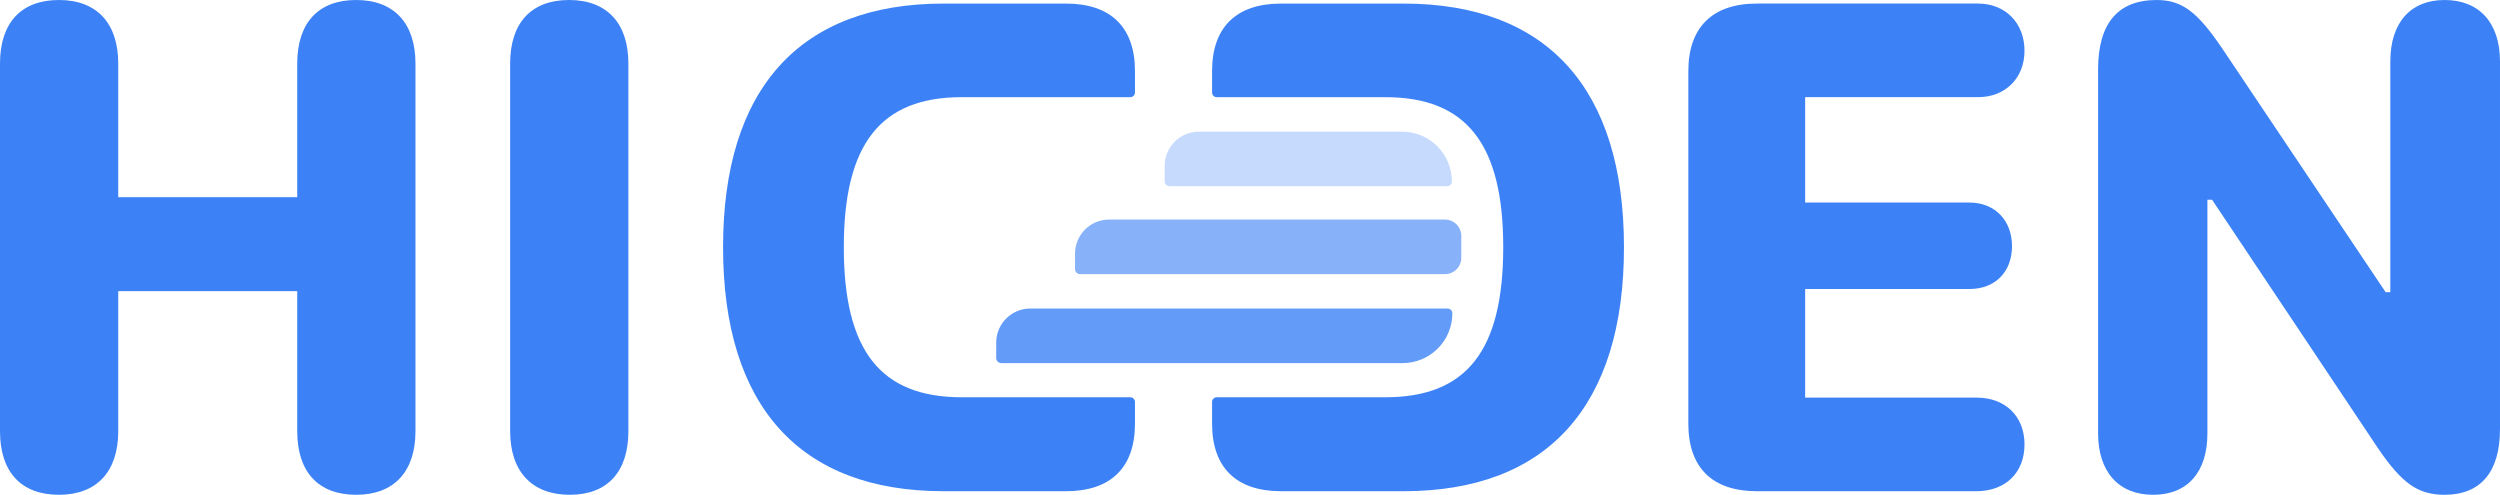 <?xml version="1.0" encoding="UTF-8" standalone="no"?><!DOCTYPE svg PUBLIC "-//W3C//DTD SVG 1.1//EN" "http://www.w3.org/Graphics/SVG/1.1/DTD/svg11.dtd"><svg width="100%" height="100%" viewBox="0 0 1990 394" version="1.1" xmlns="http://www.w3.org/2000/svg" xmlns:xlink="http://www.w3.org/1999/xlink" xml:space="preserve" xmlns:serif="http://www.serif.com/" style="fill-rule:evenodd;clip-rule:evenodd;stroke-linejoin:round;stroke-miterlimit:2;"><g><g><path d="M283.514,393.848c30.142,-0 47.204,-18.484 47.204,-50.617l0,-292.614c0,-32.133 -17.062,-50.617 -47.204,-50.617c-30.143,-0 -46.921,18.199 -46.921,50.617l0,106.353l-142.468,0l0,-106.353c0,-32.133 -17.062,-50.617 -47.204,-50.617c-30.143,-0 -46.921,18.199 -46.921,50.617l-0,292.614c-0,32.417 16.778,50.617 46.921,50.617c30.142,-0 47.204,-18.484 47.204,-50.617l0,-111.472l142.468,-0l0,111.472c0,32.417 16.778,50.617 46.921,50.617Z" style="fill:#3c82f6;fill-rule:nonzero;"/><path d="M453.565,393.848c29.858,-0 46.636,-18.2 46.636,-50.617l0,-292.614c0,-32.133 -17.062,-50.617 -47.205,-50.617c-30.143,-0 -46.92,18.199 -46.92,50.617l-0,292.614c-0,32.133 17.346,50.617 47.489,50.617Z" style="fill:#3c82f6;fill-rule:nonzero;"/><path d="M765.515,316.216l134.181,-0c2.064,-0 3.737,1.673 3.737,3.736c0,6.047 0,17.307 0,17.307c0,34.977 -19.337,53.745 -54.883,53.745l-97.537,0c-114.316,0 -175.455,-67.679 -175.455,-194.222c0,-126.259 61.139,-193.938 175.455,-193.938l97.537,-0c35.546,-0 54.883,18.768 54.883,53.745l0,17.022c0,2.064 -1.673,3.737 -3.737,3.737l-134.181,-0c-64.551,-0 -93.841,37.252 -93.841,119.434c0,82.466 29.29,119.434 93.841,119.434Z" style="fill:#3c82f6;"/><path d="M1102.73,316.216l-134.181,-0c-2.064,-0 -3.737,1.673 -3.737,3.736c-0,6.047 -0,17.307 -0,17.307c-0,34.977 19.337,53.745 54.883,53.745l97.538,0c114.315,0 175.454,-67.679 175.454,-194.222c-0,-126.259 -61.139,-193.938 -175.454,-193.938l-97.538,-0c-35.546,-0 -54.883,18.768 -54.883,53.745l-0,17.022c-0,2.064 1.673,3.737 3.737,3.737l134.181,-0c64.551,-0 93.841,37.252 93.841,119.434c-0,82.466 -29.29,119.434 -93.841,119.434Z" style="fill:#3c82f6;"/><path d="M1343.92,337.259c0,34.977 19.053,53.745 54.599,53.745l174.601,0c23.033,0 38.389,-14.502 38.389,-37.252c0,-22.465 -15.356,-37.252 -38.105,-37.252l-136.496,0l0,-86.447l130.809,-0c20.19,-0 33.839,-13.366 33.839,-34.124c0,-20.475 -13.649,-34.693 -33.839,-34.693l-130.809,-0l0,-83.888l137.634,-0c21.611,-0 36.967,-15.072 36.967,-36.968c0,-22.181 -15.356,-37.536 -36.967,-37.536l-176.023,-0c-35.546,-0 -54.599,19.052 -54.599,53.745l0,280.67Z" style="fill:#3c82f6;fill-rule:nonzero;"/><path d="M1757.1,344.937l-0,-185.976l3.697,-0l131.946,197.635c19.337,28.437 32.133,37.252 53.176,37.252c28.722,-0 44.077,-18.2 44.077,-52.324l0,-292.613c0,-30.712 -16.493,-48.911 -44.077,-48.911c-27.299,-0 -43.223,18.199 -43.223,48.911l-0,183.701l-3.697,-0l-130.809,-195.076c-18.768,-27.299 -30.711,-37.536 -51.47,-37.536c-30.996,-0 -46.636,18.768 -46.636,55.167l-0,289.77c-0,30.427 16.209,48.911 43.792,48.911c27.584,-0 43.224,-18.2 43.224,-48.911Z" style="fill:#3c82f6;fill-rule:nonzero;"/></g><path d="M1152.24,245.576c2.118,0 3.834,1.717 3.834,3.834c0,0.001 0,0.002 0,0.003c0.001,10.511 -4.175,20.591 -11.607,28.023c-7.432,7.432 -17.512,11.607 -28.022,11.607c-86.753,0 -288.236,0 -319.384,0c-2.251,0 -4.076,-1.825 -4.076,-4.076c-0,-3.023 -0,-7.436 -0,-12.225c-0,-15.003 12.162,-27.166 27.165,-27.166c78.183,0 300.199,0 332.09,0Z" style="fill:#3c82f6;fill-opacity:0.8;"/><path d="M1150.15,174.758c3.459,0 6.776,1.374 9.223,3.82c2.446,2.446 3.82,5.764 3.82,9.223c-0,5.498 -0,11.883 -0,17.381c-0,3.459 -1.374,6.777 -3.82,9.223c-2.447,2.446 -5.764,3.82 -9.223,3.82c-54.02,0 -258.856,0 -290.353,0c-1.081,0 -2.117,-0.429 -2.882,-1.194c-0.764,-0.764 -1.193,-1.801 -1.193,-2.882c-0,-3.023 -0,-7.436 -0,-12.226c-0,-15.003 12.162,-27.165 27.165,-27.165c63.728,0 220.941,0 267.263,0Z" style="fill:#3c82f6;fill-opacity:0.61;"/><path d="M1116.07,104.805c21.887,-0 39.63,17.743 39.63,39.63c-0,0.001 -0,0.002 -0,0.003c-0,2.117 -1.717,3.834 -3.834,3.834c-27.348,-0 -192.558,-0 -220.705,-0c-2.251,-0 -4.075,-1.825 -4.075,-4.076c-0,-3.018 -0,-7.421 -0,-12.201c-0,-7.211 2.864,-14.127 7.964,-19.226c5.099,-5.1 12.015,-7.964 19.226,-7.964l161.794,-0Z" style="fill:#3c82f6;fill-opacity:0.3;"/></g></svg>